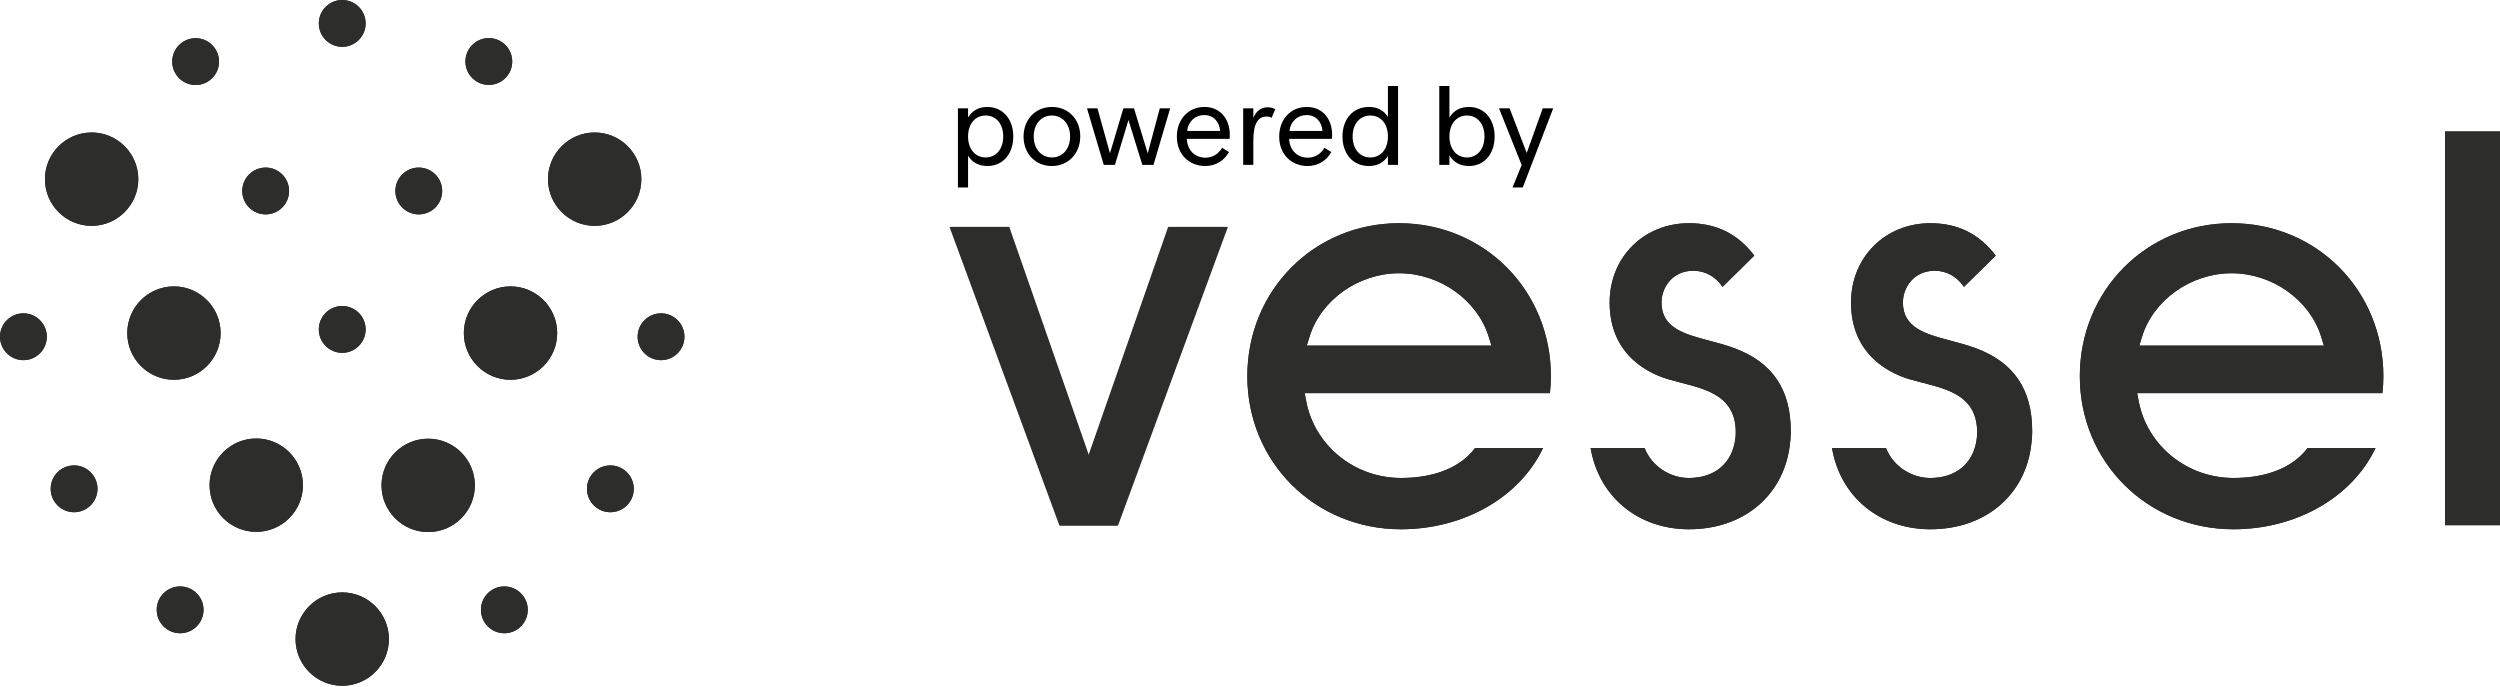 <svg width="1397" height="384" viewBox="0 0 1397 384" fill="none" xmlns="http://www.w3.org/2000/svg">
<path fill-rule="evenodd" clip-rule="evenodd" d="M178.154 13.081C178.154 5.869 184.022 0 191.234 0C198.447 0 204.315 5.869 204.315 13.081C204.315 20.293 198.447 26.162 191.234 26.162C184.022 26.162 178.154 20.293 178.154 13.081ZM273.16 21.281C273.086 21.281 273.013 21.281 272.939 21.286C269.445 21.342 266.186 22.755 263.755 25.269C261.327 27.778 260.023 31.085 260.075 34.579C260.135 38.072 261.553 41.332 264.062 43.763C266.572 46.195 269.879 47.491 273.372 47.438C276.866 47.382 280.129 45.965 282.557 43.455C284.988 40.946 286.293 37.639 286.236 34.145C286.119 27.007 280.272 21.281 273.16 21.281ZM109.314 21.338C102.102 21.338 96.233 27.207 96.233 34.419C96.233 41.632 102.102 47.5 109.314 47.5C116.526 47.5 122.395 41.632 122.395 34.419C122.395 27.207 116.526 21.338 109.314 21.338ZM148.45 93.636C141.238 93.636 135.369 99.504 135.369 106.717C135.369 113.929 141.238 119.797 148.45 119.797C155.662 119.797 161.531 113.929 161.531 106.717C161.531 99.504 155.662 93.636 148.45 93.636ZM220.934 106.717C220.934 99.504 226.802 93.636 234.015 93.636C241.227 93.636 247.095 99.504 247.095 106.717C247.095 113.929 241.227 119.797 234.015 119.797C226.802 119.797 220.934 113.929 220.934 106.717ZM191.234 171C184.022 171 178.154 176.869 178.154 184.081C178.154 191.293 184.022 197.162 191.234 197.162C198.447 197.162 204.315 191.293 204.315 184.081C204.315 176.869 198.447 171 191.234 171ZM0 188.172C0 180.955 5.869 175.091 13.081 175.091C20.293 175.091 26.162 180.955 26.162 188.172C26.162 195.38 20.293 201.253 13.081 201.253C5.869 201.253 0 195.38 0 188.172ZM281.828 327.694C274.615 327.694 268.747 333.563 268.747 340.775C268.747 347.987 274.615 353.856 281.828 353.856C289.04 353.856 294.908 347.987 294.908 340.775C294.908 333.563 289.04 327.694 281.828 327.694ZM327.993 273.149C327.993 265.937 333.861 260.069 341.074 260.069C348.286 260.069 354.154 265.937 354.154 273.149C354.154 280.362 348.286 286.23 341.074 286.23C333.861 286.23 327.993 280.362 327.993 273.149ZM369.388 175.091C362.176 175.091 356.308 180.955 356.308 188.172C356.308 195.38 362.176 201.253 369.388 201.253C376.601 201.253 382.469 195.38 382.469 188.172C382.469 180.955 376.601 175.091 369.388 175.091ZM87.57 340.776C87.57 333.563 93.439 327.695 100.651 327.695C107.863 327.695 113.732 333.563 113.732 340.776C113.732 347.988 107.863 353.856 100.651 353.856C93.439 353.856 87.57 347.988 87.57 340.776ZM41.397 260.069C34.185 260.069 28.316 265.937 28.316 273.149C28.316 280.362 34.185 286.23 41.397 286.23C48.609 286.23 54.478 280.362 54.478 273.149C54.478 265.937 48.609 260.069 41.397 260.069ZM71.112 186.128C71.112 171.738 82.814 160.04 97.195 160.04C111.577 160.04 123.279 171.738 123.279 186.128C123.279 200.509 111.577 212.212 97.195 212.212C82.814 212.212 71.112 200.509 71.112 186.128ZM239.277 245.147C224.896 245.147 213.189 256.85 213.189 271.235C213.189 285.616 224.896 297.319 239.277 297.319C253.658 297.319 265.361 285.616 265.361 271.235C265.361 256.85 253.658 245.147 239.277 245.147ZM25.109 100.122C25.109 85.737 36.811 74.034 51.193 74.034C65.574 74.034 77.28 85.737 77.28 100.122C77.28 114.504 65.574 126.206 51.193 126.206C36.811 126.206 25.109 114.504 25.109 100.122ZM191.236 331.034C176.855 331.034 165.148 342.736 165.148 357.122C165.148 371.503 176.855 383.205 191.236 383.205C205.617 383.205 217.32 371.503 217.32 357.122C217.32 342.736 205.617 331.034 191.236 331.034ZM117.104 271.115C117.104 256.73 128.811 245.027 143.192 245.027C157.573 245.027 169.276 256.73 169.276 271.115C169.276 285.496 157.573 297.199 143.192 297.199C128.811 297.199 117.104 285.496 117.104 271.115ZM285.276 160.04C270.894 160.04 259.188 171.738 259.188 186.128C259.188 200.509 270.894 212.212 285.276 212.212C299.657 212.212 311.359 200.509 311.359 186.128C311.359 171.738 299.657 160.04 285.276 160.04ZM306.217 100.122C306.217 85.737 317.92 74.034 332.301 74.034C346.687 74.034 358.385 85.737 358.385 100.122C358.385 114.504 346.687 126.206 332.301 126.206C317.92 126.206 306.217 114.504 306.217 100.122ZM652.754 126.819L608.163 254.628L563.581 126.819H530.593L591.987 293.653H624.347L685.742 126.819H652.754ZM781.822 124.732C734.257 124.732 697 162.288 697 210.242C697 258.193 734.721 295.753 782.871 295.753C818.186 295.753 849.328 277.723 862.261 250.352H824.28C816.175 261.17 801.569 267.095 782.871 267.095C756.921 267.095 734.647 249.065 729.91 224.216L729.043 219.683H866.097C866.457 216.657 866.643 213.45 866.643 210.242C866.643 162.288 829.386 124.732 781.822 124.732ZM730.24 193.122L731.757 188.181C738.08 167.615 759.132 152.688 781.822 152.688C804.499 152.688 825.55 167.615 831.882 188.181L833.404 193.122H730.24ZM1162.2 210.242C1162.2 162.288 1199.46 124.732 1247.02 124.732C1294.58 124.732 1331.83 162.288 1331.83 210.242C1331.83 213.45 1331.65 216.657 1331.29 219.683H1194.25L1195.11 224.216C1199.85 249.065 1222.12 267.095 1248.07 267.095C1266.77 267.095 1281.37 261.17 1289.48 250.352H1327.45C1314.52 277.723 1283.38 295.753 1248.07 295.753C1199.92 295.753 1162.2 258.193 1162.2 210.242ZM1196.96 188.181L1195.44 193.122H1298.6L1297.07 188.181C1290.75 167.615 1269.69 152.688 1247.02 152.688C1224.33 152.688 1203.28 167.615 1196.96 188.181ZM1397 293.48H1366.26V73.478H1397V293.48ZM969.329 194.63C964.54 192.853 959.7 191.569 955.013 190.326L954.948 190.309C941.321 186.703 928.457 183.292 928.457 169.063C928.457 160.446 934.685 151.292 946.236 151.292C952.872 151.292 958.702 154.578 962.563 160.307L980.308 142.823C971.054 130.652 959.074 124.732 943.792 124.732C918.514 124.732 899.461 143.79 899.461 169.063C899.461 199.489 922.887 209.328 932.96 212.145C935.063 212.748 937.144 213.288 939.192 213.819L939.722 213.957C954.575 217.797 969.94 221.772 969.94 241.649C969.94 244.813 969.407 247.686 968.584 250.356C965.398 260.715 956.422 267.099 943.792 267.099C933.597 267.099 923.226 260.962 918.991 250.356H888.833C893.328 277.194 915.034 295.753 943.792 295.753C973.919 295.753 995.816 277.493 999.933 250.356C1000.39 247.313 1000.69 244.193 1000.69 240.946C1000.69 217.641 990.433 202.493 969.329 194.63ZM1089.93 190.335C1094.61 191.575 1099.44 192.857 1104.22 194.63C1125.33 202.493 1135.59 217.641 1135.59 240.946C1135.59 244.193 1135.29 247.313 1134.82 250.356C1130.71 277.493 1108.81 295.753 1078.68 295.753C1049.93 295.753 1028.22 277.194 1023.73 250.356H1053.88C1058.11 260.962 1068.49 267.099 1078.68 267.099C1091.31 267.099 1100.29 260.715 1103.48 250.356C1104.3 247.686 1104.83 244.813 1104.83 241.649C1104.83 221.772 1089.47 217.797 1074.62 213.957L1074.08 213.819C1072.04 213.287 1069.96 212.747 1067.85 212.145C1057.78 209.328 1034.35 199.489 1034.35 169.063C1034.35 143.79 1053.41 124.732 1078.68 124.732C1093.97 124.732 1105.95 130.652 1115.21 142.823L1097.46 160.312C1093.6 154.578 1087.77 151.292 1081.13 151.292C1069.58 151.292 1063.35 160.446 1063.35 169.063C1063.35 183.292 1076.21 186.703 1089.84 190.309L1089.93 190.335Z" fill="#2D2D2B"/>
<path fill-rule="evenodd" clip-rule="evenodd" d="M178.154 13.081C178.154 5.869 184.022 0 191.234 0C198.447 0 204.315 5.869 204.315 13.081C204.315 20.293 198.447 26.162 191.234 26.162C184.022 26.162 178.154 20.293 178.154 13.081ZM273.16 21.281C273.086 21.281 273.013 21.281 272.939 21.286C269.445 21.342 266.186 22.755 263.755 25.269C261.327 27.778 260.023 31.085 260.075 34.579C260.135 38.072 261.553 41.332 264.062 43.763C266.572 46.195 269.879 47.491 273.372 47.438C276.866 47.382 280.129 45.965 282.557 43.455C284.988 40.946 286.293 37.639 286.236 34.145C286.119 27.007 280.272 21.281 273.16 21.281ZM109.314 21.338C102.102 21.338 96.233 27.207 96.233 34.419C96.233 41.632 102.102 47.5 109.314 47.5C116.526 47.5 122.395 41.632 122.395 34.419C122.395 27.207 116.526 21.338 109.314 21.338ZM148.45 93.636C141.238 93.636 135.369 99.504 135.369 106.717C135.369 113.929 141.238 119.797 148.45 119.797C155.662 119.797 161.531 113.929 161.531 106.717C161.531 99.504 155.662 93.636 148.45 93.636ZM220.934 106.717C220.934 99.504 226.802 93.636 234.015 93.636C241.227 93.636 247.095 99.504 247.095 106.717C247.095 113.929 241.227 119.797 234.015 119.797C226.802 119.797 220.934 113.929 220.934 106.717ZM191.234 171C184.022 171 178.154 176.869 178.154 184.081C178.154 191.293 184.022 197.162 191.234 197.162C198.447 197.162 204.315 191.293 204.315 184.081C204.315 176.869 198.447 171 191.234 171ZM0 188.172C0 180.955 5.869 175.091 13.081 175.091C20.293 175.091 26.162 180.955 26.162 188.172C26.162 195.38 20.293 201.253 13.081 201.253C5.869 201.253 0 195.38 0 188.172ZM281.828 327.694C274.615 327.694 268.747 333.563 268.747 340.775C268.747 347.987 274.615 353.856 281.828 353.856C289.04 353.856 294.908 347.987 294.908 340.775C294.908 333.563 289.04 327.694 281.828 327.694ZM327.993 273.149C327.993 265.937 333.861 260.069 341.074 260.069C348.286 260.069 354.154 265.937 354.154 273.149C354.154 280.362 348.286 286.23 341.074 286.23C333.861 286.23 327.993 280.362 327.993 273.149ZM369.388 175.091C362.176 175.091 356.308 180.955 356.308 188.172C356.308 195.38 362.176 201.253 369.388 201.253C376.601 201.253 382.469 195.38 382.469 188.172C382.469 180.955 376.601 175.091 369.388 175.091ZM87.57 340.776C87.57 333.563 93.439 327.695 100.651 327.695C107.863 327.695 113.732 333.563 113.732 340.776C113.732 347.988 107.863 353.856 100.651 353.856C93.439 353.856 87.57 347.988 87.57 340.776ZM41.397 260.069C34.185 260.069 28.316 265.937 28.316 273.149C28.316 280.362 34.185 286.23 41.397 286.23C48.609 286.23 54.478 280.362 54.478 273.149C54.478 265.937 48.609 260.069 41.397 260.069ZM71.112 186.128C71.112 171.738 82.814 160.04 97.195 160.04C111.577 160.04 123.279 171.738 123.279 186.128C123.279 200.509 111.577 212.212 97.195 212.212C82.814 212.212 71.112 200.509 71.112 186.128ZM239.277 245.147C224.896 245.147 213.189 256.85 213.189 271.235C213.189 285.616 224.896 297.319 239.277 297.319C253.658 297.319 265.361 285.616 265.361 271.235C265.361 256.85 253.658 245.147 239.277 245.147ZM25.109 100.122C25.109 85.737 36.811 74.034 51.193 74.034C65.574 74.034 77.28 85.737 77.28 100.122C77.28 114.504 65.574 126.206 51.193 126.206C36.811 126.206 25.109 114.504 25.109 100.122ZM191.236 331.034C176.855 331.034 165.148 342.736 165.148 357.122C165.148 371.503 176.855 383.205 191.236 383.205C205.617 383.205 217.32 371.503 217.32 357.122C217.32 342.736 205.617 331.034 191.236 331.034ZM117.104 271.115C117.104 256.73 128.811 245.027 143.192 245.027C157.573 245.027 169.276 256.73 169.276 271.115C169.276 285.496 157.573 297.199 143.192 297.199C128.811 297.199 117.104 285.496 117.104 271.115ZM285.276 160.04C270.894 160.04 259.188 171.738 259.188 186.128C259.188 200.509 270.894 212.212 285.276 212.212C299.657 212.212 311.359 200.509 311.359 186.128C311.359 171.738 299.657 160.04 285.276 160.04ZM306.217 100.122C306.217 85.737 317.92 74.034 332.301 74.034C346.687 74.034 358.385 85.737 358.385 100.122C358.385 114.504 346.687 126.206 332.301 126.206C317.92 126.206 306.217 114.504 306.217 100.122ZM653.161 126.819L608.57 254.628L563.988 126.819H531L592.395 293.653H624.755L686.15 126.819H653.161ZM781.822 124.732C734.257 124.732 697 162.288 697 210.242C697 258.193 734.721 295.753 782.871 295.753C818.186 295.753 849.328 277.723 862.261 250.352H824.28C816.175 261.17 801.569 267.095 782.871 267.095C756.921 267.095 734.647 249.065 729.91 224.216L729.043 219.683H866.097C866.457 216.657 866.643 213.45 866.643 210.242C866.643 162.288 829.386 124.732 781.822 124.732ZM730.24 193.122L731.757 188.181C738.08 167.615 759.132 152.688 781.822 152.688C804.499 152.688 825.55 167.615 831.882 188.181L833.404 193.122H730.24ZM1162.2 210.242C1162.2 162.288 1199.46 124.732 1247.02 124.732C1294.58 124.732 1331.83 162.288 1331.83 210.242C1331.83 213.45 1331.65 216.657 1331.29 219.683H1194.25L1195.11 224.216C1199.85 249.065 1222.12 267.095 1248.07 267.095C1266.77 267.095 1281.37 261.17 1289.48 250.352H1327.45C1314.52 277.723 1283.38 295.753 1248.07 295.753C1199.92 295.753 1162.2 258.193 1162.2 210.242ZM1196.96 188.181L1195.44 193.122H1298.6L1297.07 188.181C1290.75 167.615 1269.69 152.688 1247.02 152.688C1224.33 152.688 1203.28 167.615 1196.96 188.181ZM1397 293.48H1366.26V73.478H1397V293.48ZM969.329 194.63C964.54 192.853 959.7 191.569 955.013 190.326L954.948 190.309C941.321 186.703 928.457 183.292 928.457 169.063C928.457 160.446 934.685 151.292 946.236 151.292C952.872 151.292 958.702 154.578 962.563 160.307L980.308 142.823C971.054 130.652 959.074 124.732 943.792 124.732C918.514 124.732 899.461 143.79 899.461 169.063C899.461 199.489 922.887 209.328 932.96 212.145C935.063 212.748 937.144 213.288 939.192 213.819L939.722 213.957C954.575 217.797 969.94 221.772 969.94 241.649C969.94 244.813 969.407 247.686 968.584 250.356C965.398 260.715 956.422 267.099 943.792 267.099C933.597 267.099 923.226 260.962 918.991 250.356H888.833C893.328 277.194 915.034 295.753 943.792 295.753C973.919 295.753 995.816 277.493 999.933 250.356C1000.39 247.313 1000.69 244.193 1000.69 240.946C1000.69 217.641 990.433 202.493 969.329 194.63ZM1089.93 190.335C1094.61 191.575 1099.44 192.857 1104.22 194.63C1125.33 202.493 1135.59 217.641 1135.59 240.946C1135.59 244.193 1135.29 247.313 1134.82 250.356C1130.71 277.493 1108.81 295.753 1078.68 295.753C1049.93 295.753 1028.22 277.194 1023.73 250.356H1053.88C1058.11 260.962 1068.49 267.099 1078.68 267.099C1091.31 267.099 1100.29 260.715 1103.48 250.356C1104.3 247.686 1104.83 244.813 1104.83 241.649C1104.83 221.772 1089.47 217.797 1074.62 213.957L1074.08 213.819C1072.04 213.287 1069.96 212.747 1067.85 212.145C1057.78 209.328 1034.35 199.489 1034.35 169.063C1034.35 143.79 1053.41 124.732 1078.68 124.732C1093.97 124.732 1105.95 130.652 1115.21 142.823L1097.46 160.312C1093.6 154.578 1087.77 151.292 1081.13 151.292C1069.58 151.292 1063.35 160.446 1063.35 169.063C1063.35 183.292 1076.21 186.703 1089.84 190.309L1089.93 190.335Z" fill="#2D2D2B"/>
<path d="M551.727 59.762C546.876 59.762 543.222 61.904 540.954 65.621V60.518H535.284V104.744H540.954V87.041C543.222 90.695 546.876 92.774 551.727 92.774C560.358 92.774 566.217 86.096 566.217 76.205C566.217 66.503 560.295 59.762 551.727 59.762ZM550.782 87.986C544.86 87.986 540.954 83.198 540.954 76.268C540.954 69.338 544.86 64.55 550.782 64.55C556.704 64.55 560.61 69.338 560.61 76.268C560.61 83.198 556.704 87.986 550.782 87.986Z" fill="black"/>
<path d="M587.771 92.774C596.906 92.774 603.647 85.844 603.647 76.205C603.647 66.566 596.906 59.762 587.834 59.762C578.699 59.762 571.958 66.692 571.958 76.331C571.958 85.97 578.699 92.774 587.771 92.774ZM587.834 87.986C581.912 87.986 577.628 83.198 577.628 76.268C577.628 69.338 581.849 64.55 587.771 64.55C593.693 64.55 597.977 69.338 597.977 76.268C597.977 83.198 593.756 87.986 587.834 87.986Z" fill="black"/>
<path d="M648.099 60.518L641.358 85.718L633.672 60.518H627.75L620.253 85.655L613.26 60.518H607.401L616.788 92.144H623.025L630.585 67.07L638.334 92.144H644.571L653.895 60.518H648.099Z" fill="black"/>
<path d="M673.065 59.762C664.119 59.762 657.63 66.566 657.63 76.394C657.63 86.411 664.686 92.774 673.443 92.774C679.554 92.774 684.216 89.561 686.736 84.962L682.893 82.568C681.003 85.907 677.727 88.112 673.569 88.112C668.214 88.112 663.552 84.521 663.174 77.591H687.114C688.059 67.7 682.704 59.762 673.065 59.762ZM672.939 64.298C678.042 64.298 681.381 67.952 681.822 73.181H663.363C663.93 67.889 667.836 64.298 672.939 64.298Z" fill="black"/>
<path d="M708.426 59.951C704.961 59.951 702.126 61.652 700.362 65.873V60.518H694.692V92.144H700.362V78.599C700.362 68.771 703.134 65.117 707.796 65.117C708.93 65.117 709.875 65.369 710.631 65.747L712.584 61.022C711.513 60.392 710.064 59.951 708.426 59.951Z" fill="black"/>
<path d="M730.251 59.762C721.305 59.762 714.816 66.566 714.816 76.394C714.816 86.411 721.872 92.774 730.629 92.774C736.74 92.774 741.402 89.561 743.922 84.962L740.079 82.568C738.189 85.907 734.913 88.112 730.755 88.112C725.4 88.112 720.738 84.521 720.36 77.591H744.3C745.245 67.7 739.89 59.762 730.251 59.762ZM730.125 64.298C735.228 64.298 738.567 67.952 739.008 73.181H720.549C721.116 67.889 725.022 64.298 730.125 64.298Z" fill="black"/>
<path d="M775.566 48.044V65.369C773.361 61.778 769.77 59.762 764.982 59.762C756.036 59.762 750.177 66.566 750.177 76.268C750.177 86.033 756.036 92.774 764.982 92.774C769.77 92.774 773.361 90.695 775.566 87.167V92.144H781.236V48.044H775.566ZM765.738 87.986C759.816 87.986 755.847 83.198 755.847 76.268C755.847 69.338 759.816 64.55 765.738 64.55C771.723 64.55 775.566 69.338 775.566 76.268C775.566 83.198 771.723 87.986 765.738 87.986Z" fill="black"/>
<path d="M820.839 59.762C815.925 59.762 812.208 61.904 809.94 65.684V48.044H804.27V92.144H809.94V86.852C812.208 90.632 815.925 92.774 820.839 92.774C829.407 92.774 835.203 86.033 835.203 76.268C835.203 66.566 829.407 59.762 820.839 59.762ZM819.768 87.986C813.846 87.986 809.94 83.198 809.94 76.268C809.94 69.338 813.846 64.55 819.768 64.55C825.627 64.55 829.533 69.338 829.533 76.268C829.533 83.198 825.627 87.986 819.768 87.986Z" fill="black"/>
<path d="M862.082 60.518L853.136 85.466L843.56 60.518H837.638L850.301 92.207L845.198 104.744H850.931L867.941 60.518H862.082Z" fill="black"/>
</svg>
